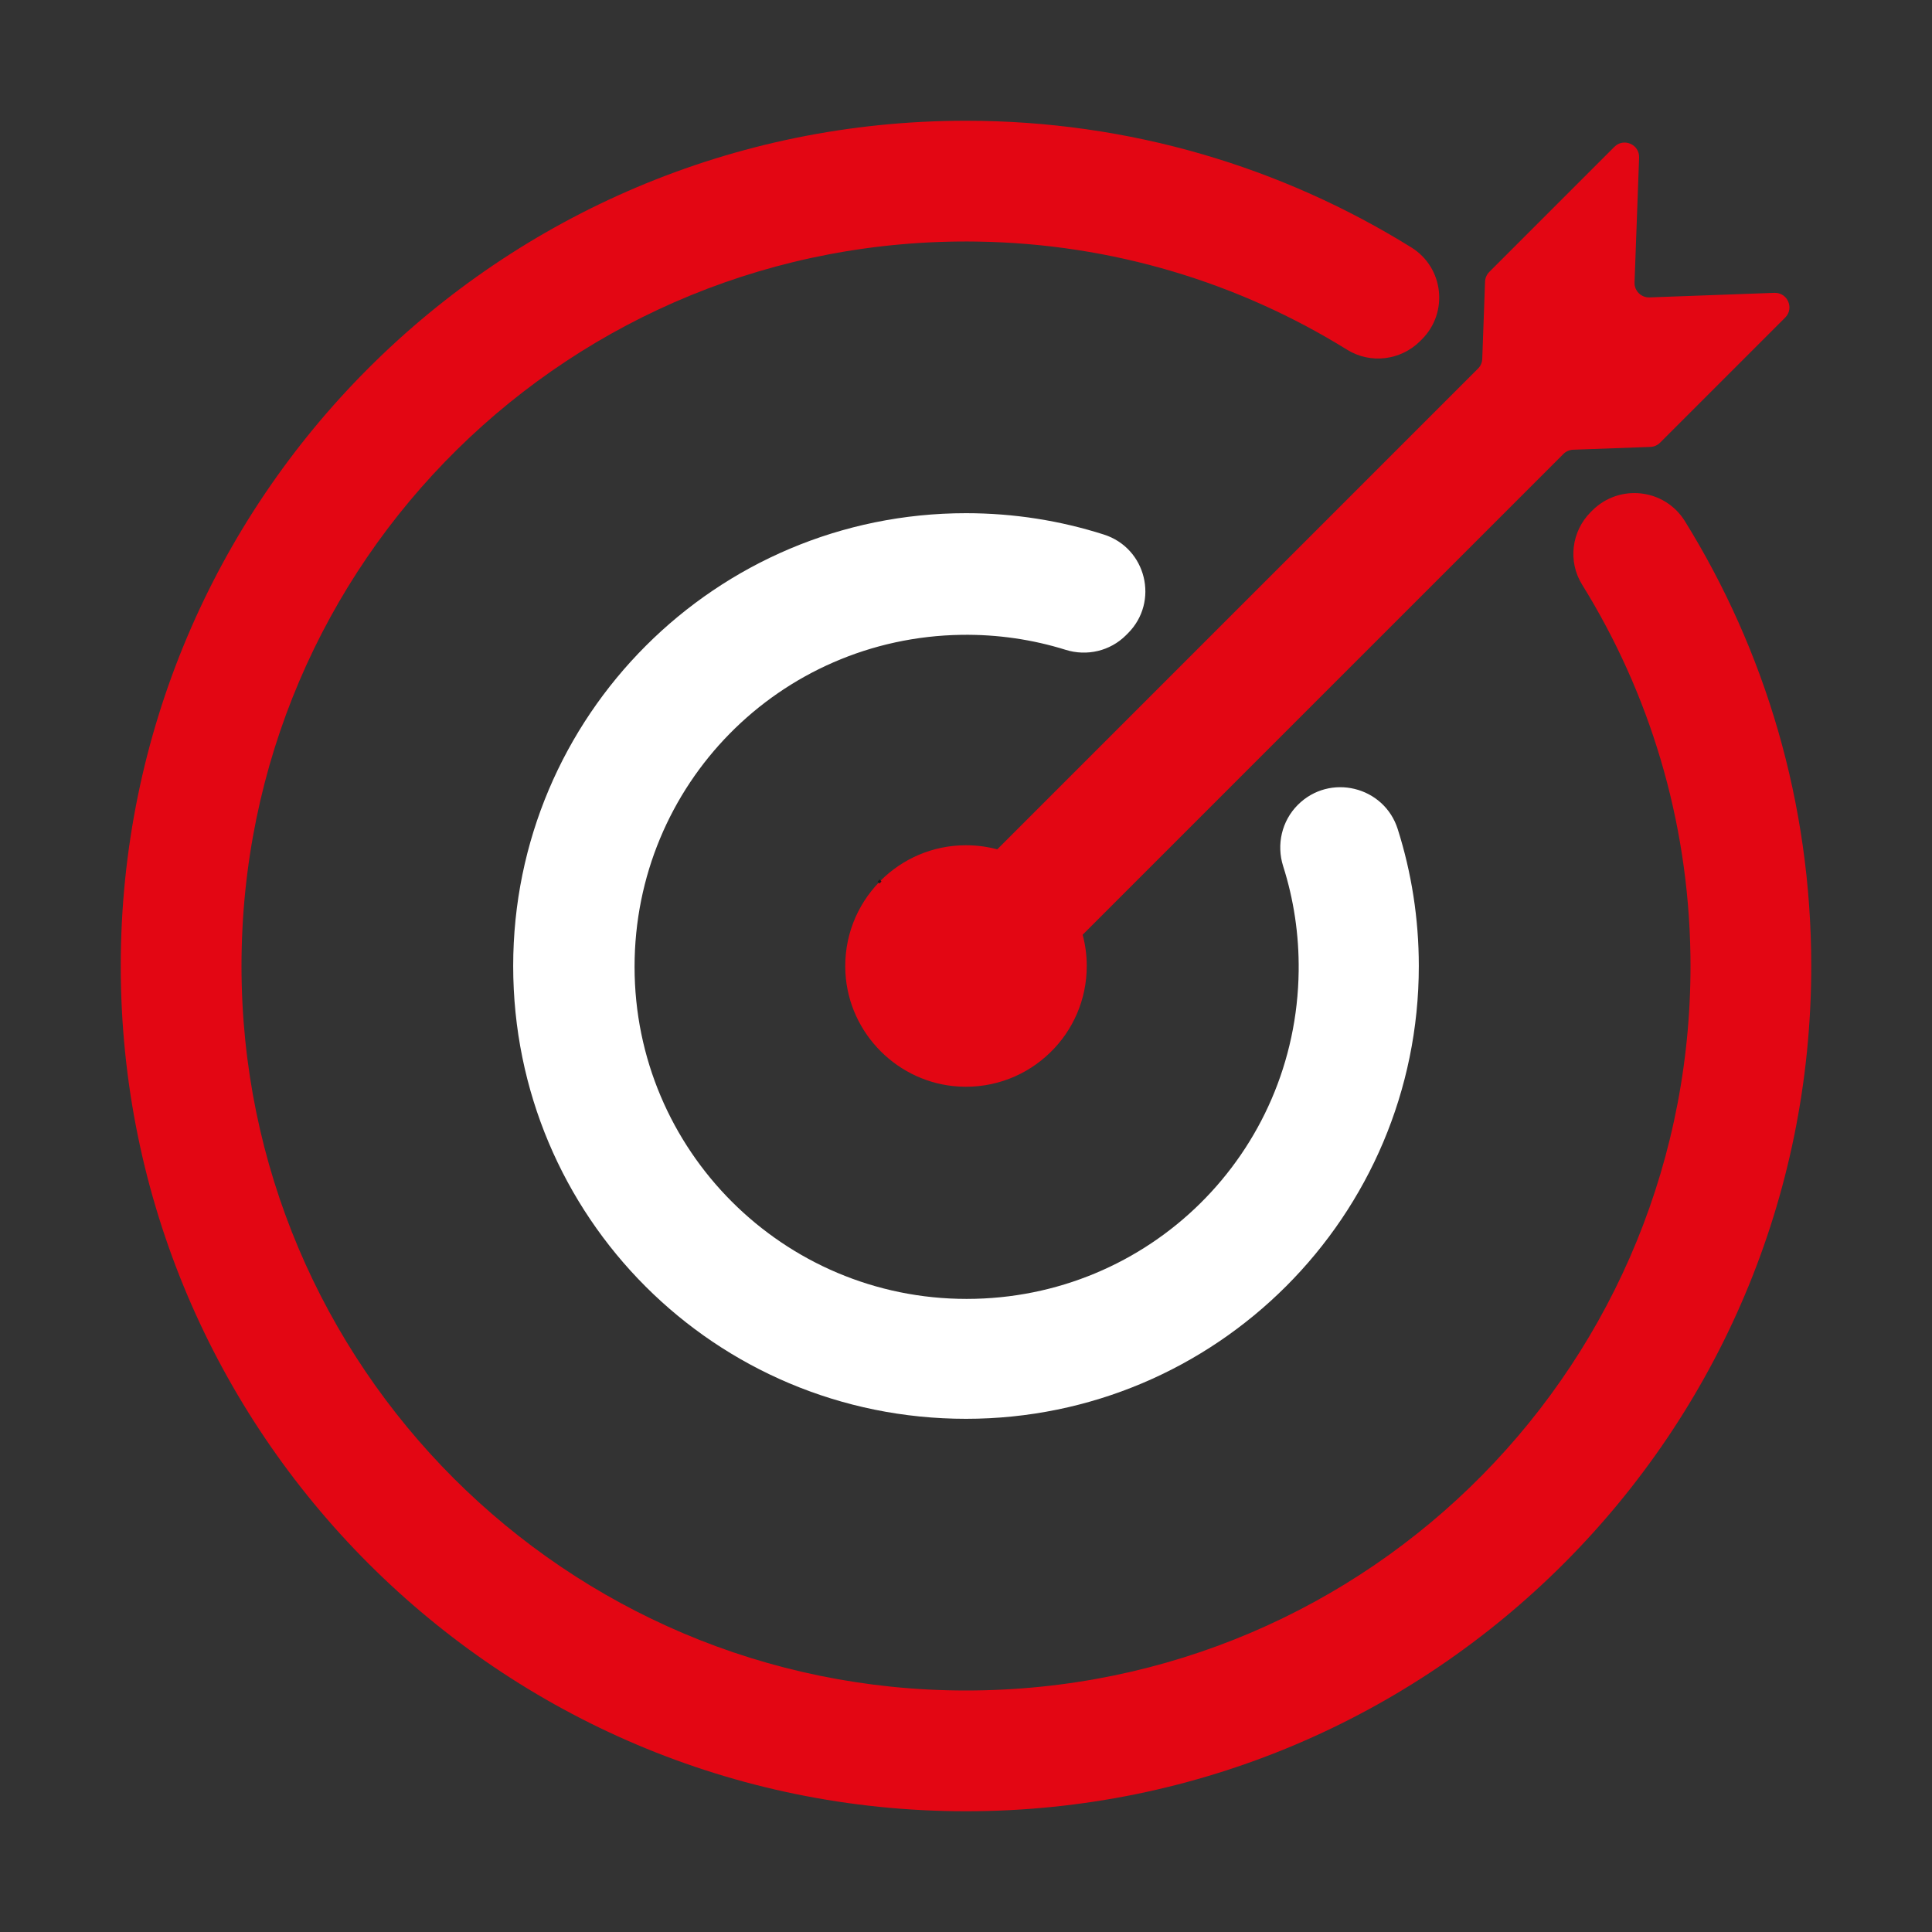 <?xml version="1.0" encoding="utf-8"?>
<!-- Generator: Adobe Illustrator 25.1.0, SVG Export Plug-In . SVG Version: 6.00 Build 0)  -->
<svg version="1.1" id="Capa_1" xmlns="http://www.w3.org/2000/svg" xmlns:xlink="http://www.w3.org/1999/xlink" x="0px" y="0px"
	 viewBox="0 0 800 800" style="enable-background:new 0 0 800 800;" xml:space="preserve">
<rect x="0" y="0" width="800" height="800" fill="#333333" stroke="none"/>
<style type="text/css">
	.st0{fill:#FFFFFF;stroke:#1D1D1B;stroke-miterlimit:10;}
	.st1{fill:#E30613;}
	.st2{fill:#FFFFFF;}
	.st3{fill:none;stroke:#1D1D1B;stroke-miterlimit:10;}
</style>
<path class="st0" d="M364.18,365.13l-0.01-0.01l0.48-0.47C364.49,364.81,364.34,364.97,364.18,365.13z"/>
<path class="st1" d="M750,400c0,193.3-156.7,350-350,350C206.86,750,50,593.14,50,400C50,206.7,206.7,50,400,50
	c67.69,0,130.88,19.21,184.44,52.48c13.36,8.3,15.46,26.91,4.34,38.03l-0.71,0.71c-8.04,8.04-20.59,9.59-30.25,3.6
	c-44.66-27.68-97.11-43.96-153.32-44.79C236.55,97.57,99.92,232.18,100,400.15C100.08,565.72,234.28,699.92,399.85,700
	c167.97,0.08,302.58-136.55,300.12-304.5c-0.83-56.25-17.14-108.75-44.86-153.43c-5.96-9.6-4.41-22.05,3.58-30.04l0.63-0.63
	c11.21-11.21,29.98-9.1,38.34,4.37C730.84,269.28,750,332.4,750,400z"/>
<path class="st0" d="M364.18,365.13l-0.01-0.01l0.48-0.47C364.49,364.81,364.34,364.97,364.18,365.13z"/>
<path class="st0" d="M364.18,365.13l-0.01-0.01l0.48-0.47C364.49,364.81,364.34,364.97,364.18,365.13z"/>
<path class="st2" d="M587.5,400c0,103.55-83.95,187.5-187.5,187.5c-103.86,0-187.5-83.64-187.5-187.5
	c0-103.55,83.95-187.5,187.5-187.5c19.91,0,39.1,3.1,57.1,8.85c17.58,5.61,23,27.83,9.95,40.88l-0.81,0.81
	c-6.53,6.53-16.15,8.8-24.97,6.04c-13.62-4.25-28.14-6.44-43.22-6.21c-75.35,1.18-135.3,62.13-135.29,137.48
	c0,75.94,61.56,137.5,137.5,137.5c75.58,0,136.6-60.27,137.49-135.84c0.18-15.12-2.08-29.69-6.42-43.33
	c-2.84-8.96-0.58-18.74,6.06-25.39l0.01-0.01c13.21-13.21,35.75-7.74,41.38,10.07C584.45,361.24,587.5,380.26,587.5,400z"/>
<path class="st0" d="M364.65,364.65c-0.16,0.16-0.31,0.32-0.47,0.48l-0.01-0.01L364.65,364.65z"/>
<path class="st1" d="M739.2,131.51l-51.8,51.8c-1.07,1.07-2.51,1.7-4.02,1.75l-3.57,0.13l-28.41,1.03
	c-1.51,0.06-2.95,0.68-4.02,1.75L448.3,387.06c1.11,4.13,1.7,8.46,1.7,12.94c0,14.05-5.79,26.74-15.13,35.82
	c-9.65,9.39-23.07,14.93-37.78,14.1c-25.17-1.43-45.58-21.84-47.01-47.01c-0.83-14.7,4.7-28.13,14.1-37.78
	c0.16-0.16,0.31-0.32,0.47-0.48C373.7,355.6,386.2,350,400,350c4.48,0,8.81,0.59,12.94,1.7l64.88-64.88l35.9-35.9l79.99-79.99
	l18.31-18.31c1.07-1.07,1.7-2.51,1.75-4.02l1.03-28.41l0.13-3.57c0.06-1.51,0.68-2.95,1.75-4.02l51.8-51.8
	c3.86-3.86,10.44-0.99,10.24,4.46l-1.52,41.57l-0.37,10.11c-0.13,3.48,2.73,6.34,6.21,6.21l10.11-0.37l41.57-1.52
	C740.19,121.07,743.06,127.65,739.2,131.51z"/>
<path class="st3" d="M364.65,364.65c-0.16,0.16-0.31,0.32-0.47,0.48l-0.01-0.01L364.65,364.65z"/>
</svg>
